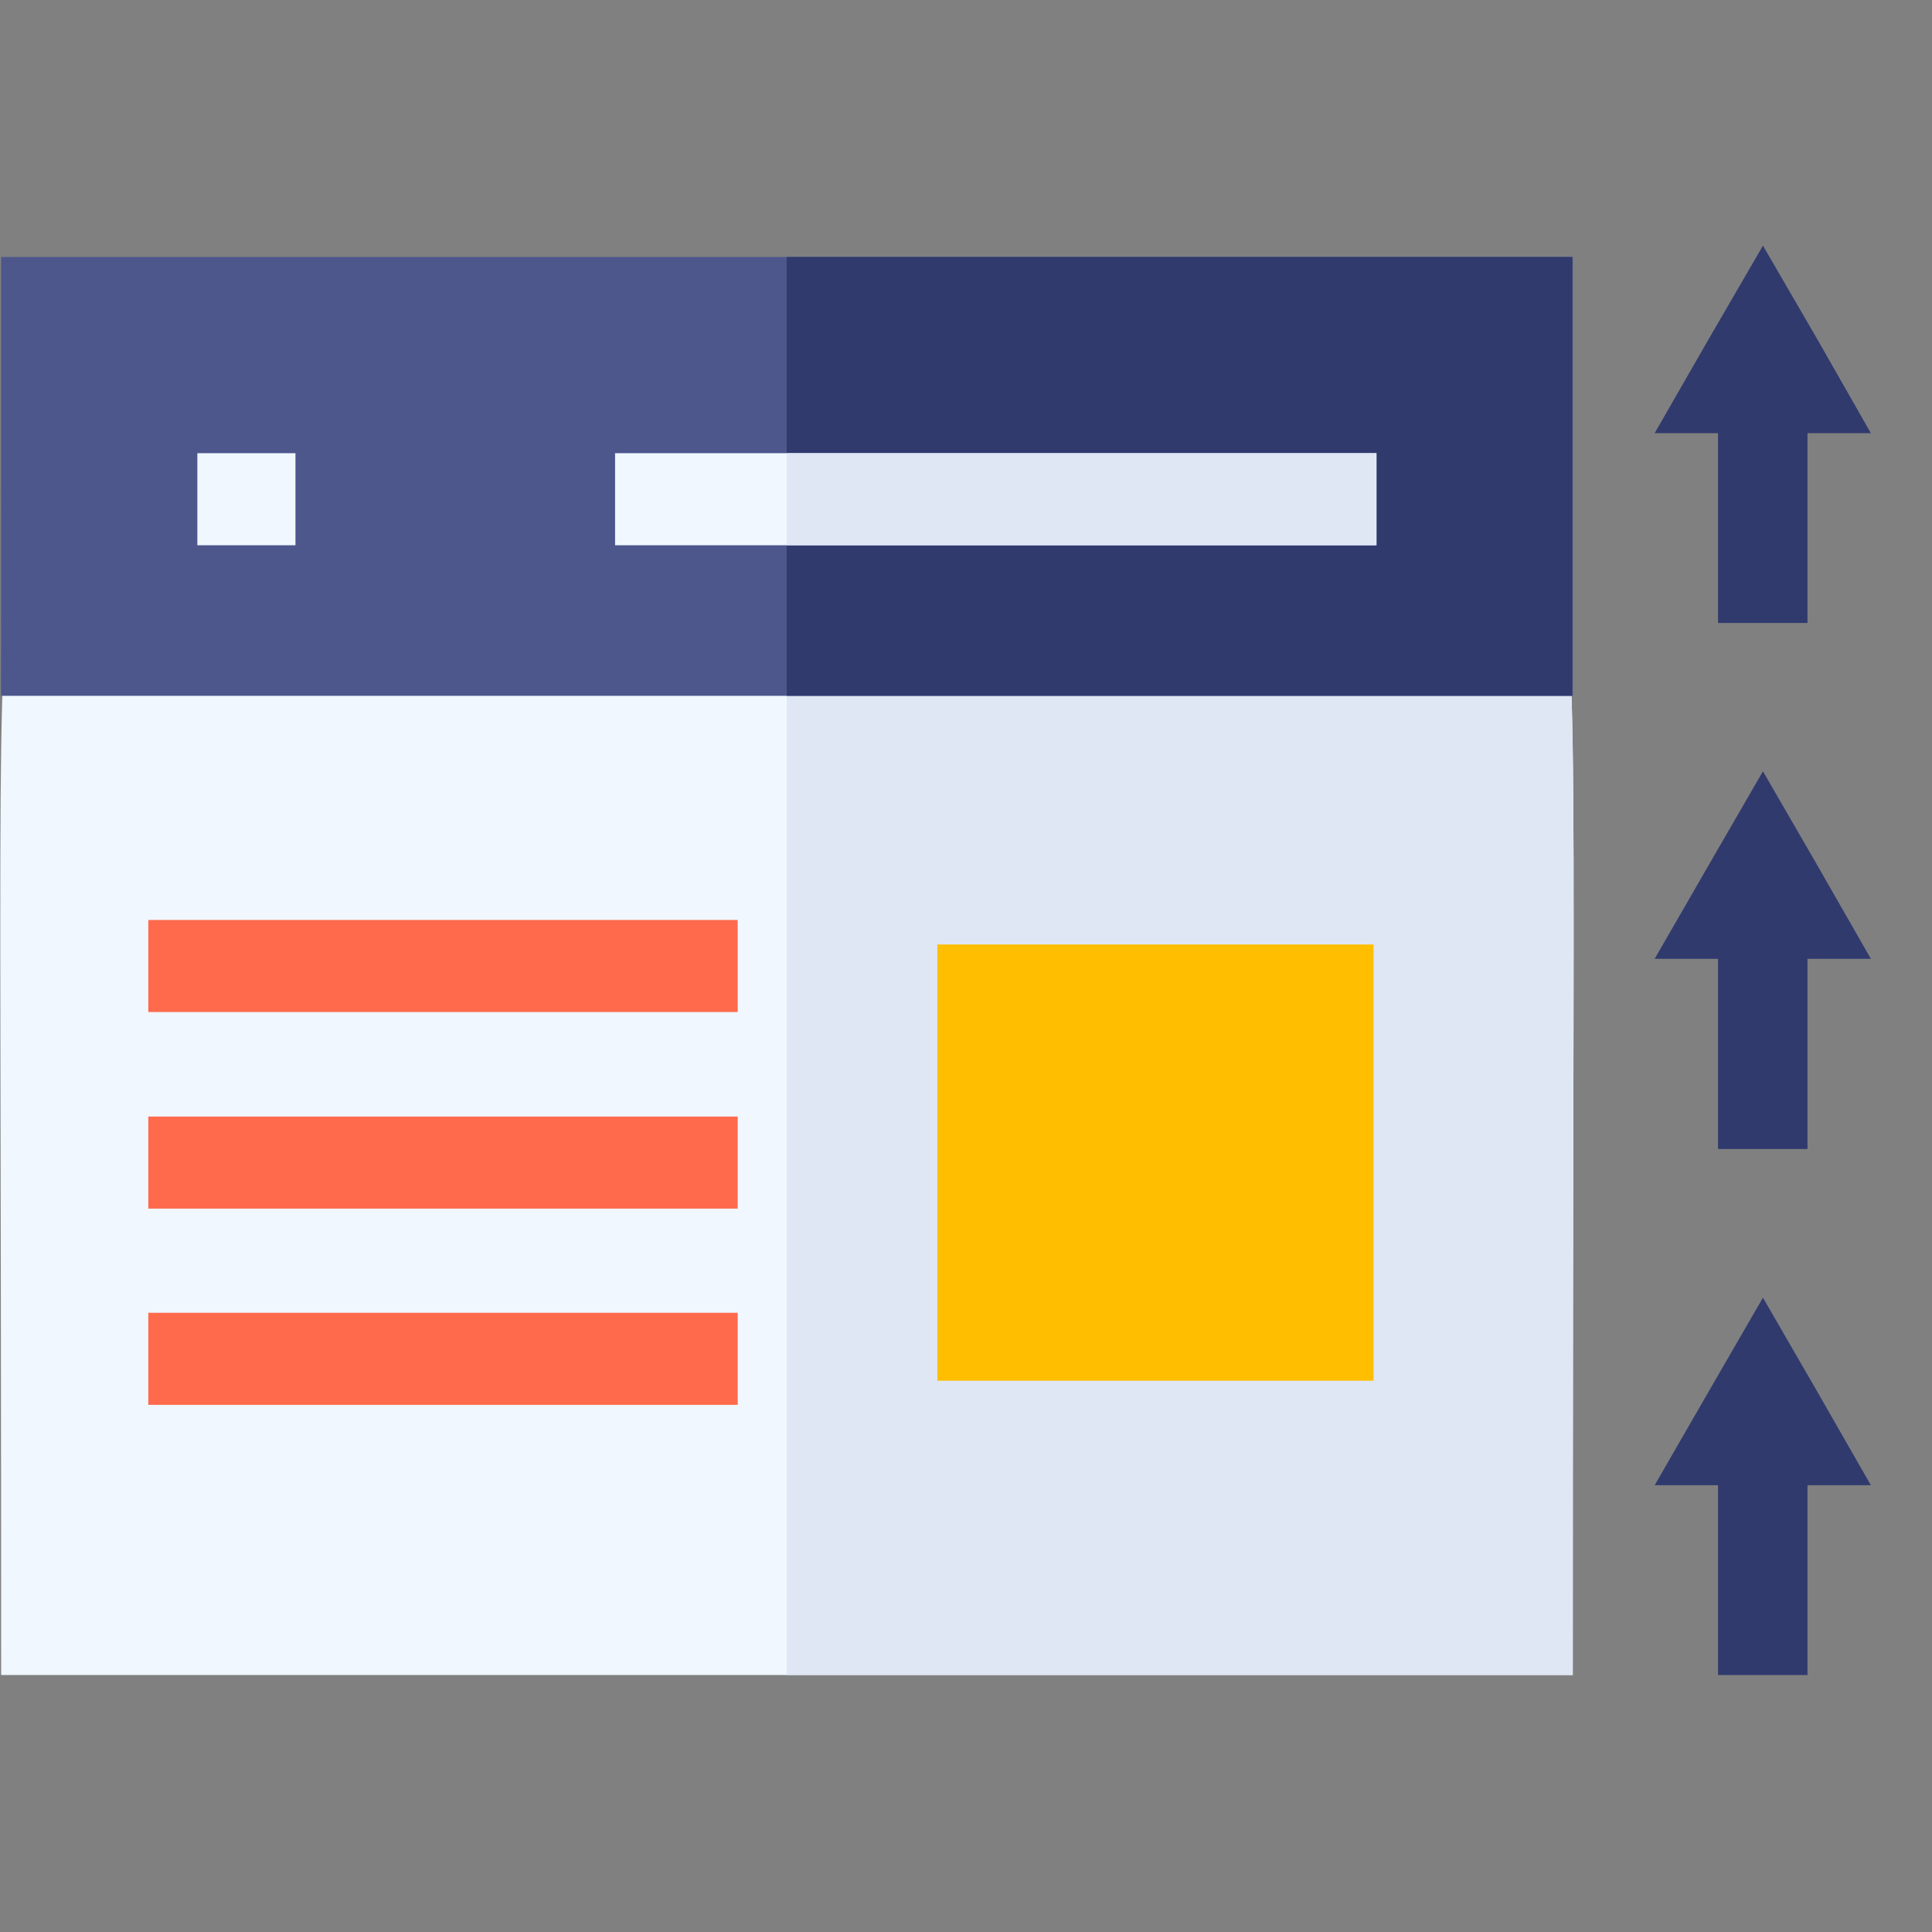 <?xml version="1.0" encoding="utf-8"?>
<!-- Generator: Adobe Illustrator 24.1.0, SVG Export Plug-In . SVG Version: 6.00 Build 0)  -->
<svg version="1.1" id="Capa_1" xmlns="http://www.w3.org/2000/svg" xmlns:xlink="http://www.w3.org/1999/xlink" x="0px" y="0px"
	 viewBox="0 0 512 512" style="enable-background:new 0 0 512 512;" xml:space="preserve">
<rect x="0" y="0" width="512" height="512" fill="#808080" stroke="none"/>
<style type="text/css">
	.st0{fill:#F0F7FF;}
	.st1{fill:#DFE7F4;}
	.st2{fill:#4D578C;}
	.st3{fill:#303A6D;}
	.st4{fill:#FFBE00;}
	.st5{fill:#FF6A4D;}
</style>
<g>
	<path class="st0" d="M416.8,443.9H0.3c0-311.4-2.1-227,6.5-357.1h403.5C418.9,217,416.8,132.5,416.8,443.9z"/>
	<path class="st1" d="M416.8,443.9H208.5V86.8h201.8C418.9,217,416.8,132.5,416.8,443.9z"/>
	<path class="st2" d="M416.8,68.1v116.3H0.3c-0.1,0,0,2.7,0-116.3H416.8z"/>
	<path class="st3" d="M208.5,68.1h208.2v116.3H208.5V68.1z"/>
	<path class="st0" d="M52.3,120.1h26v24.4h-26V120.1z"/>
	<path class="st0" d="M163,120.1h201.8v24.4H163V120.1z"/>
	<path class="st1" d="M208.5,120.1h156.2v24.4H208.5V120.1z"/>
	<path class="st4" d="M248.4,250.3h115.6v115.6H248.4V250.3z"/>
	<g>
		<path class="st5" d="M39.3,243.8h156.2v24.4H39.3V243.8z"/>
		<path class="st5" d="M39.3,295.9h156.2v24.4H39.3V295.9z"/>
		<path class="st5" d="M39.3,347.9h156.2v24.4H39.3V347.9z"/>
	</g>
</g>
<polygon class="st3" points="495.8,114.8 481.6,89.9 467.2,65.1 452.8,89.9 438.5,114.8 455.3,114.8 455.3,165.1 479,165.1 
	479,114.8 "/>
<polygon class="st3" points="495.8,254.1 481.6,229.3 467.2,204.4 452.8,229.3 438.5,254.1 455.3,254.1 455.3,304.5 479,304.5 
	479,254.1 "/>
<polygon class="st3" points="495.8,393.6 481.6,368.8 467.2,343.9 452.8,368.8 438.5,393.6 455.3,393.6 455.3,443.9 479,443.9 
	479,393.6 "/>
</svg>

